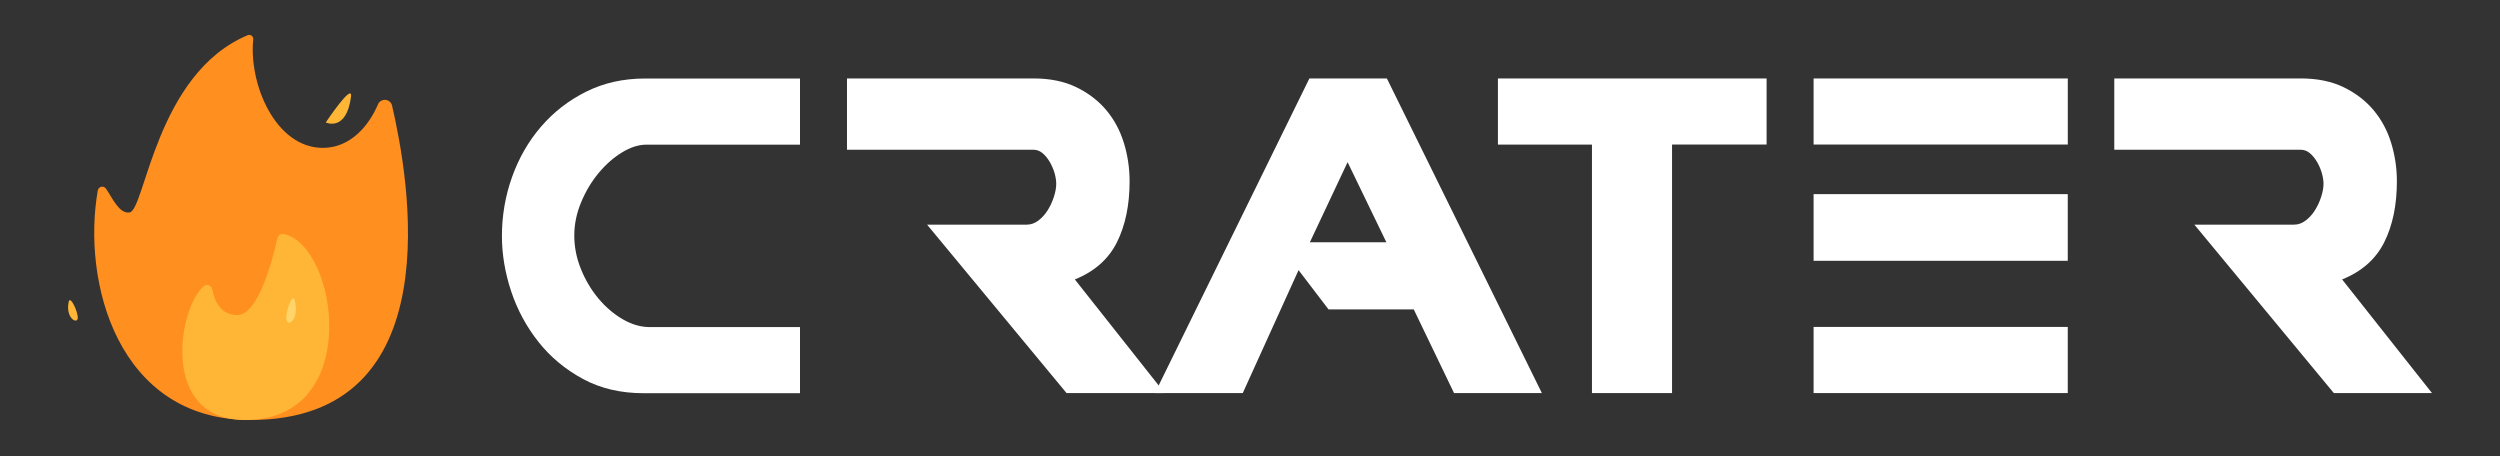 <?xml version="1.0" encoding="utf-8"?>
<!-- Generator: Adobe Illustrator 28.0.0, SVG Export Plug-In . SVG Version: 6.00 Build 0)  -->
<svg version="1.1" id="图层_1" xmlns="http://www.w3.org/2000/svg" xmlns:xlink="http://www.w3.org/1999/xlink" x="0px" y="0px"
	 viewBox="0 0 625 114" style="enable-background:new 0 0 625 114;" xml:space="preserve">
<rect x="0" y="0" width="625" height="114" fill="#333333" stroke="none"/>
<style type="text/css">
	.st0{fill:#FFFFFF;}
	.st1{fill:#FF8F1F;}
	.st2{fill:#FFB636;}
	.st3{fill:#FFD469;}
</style>
<g>
	<path class="st0" d="M125.48,59.01c0-5.08,0.84-9.99,2.52-14.72c1.68-4.73,4.09-8.93,7.23-12.59c3.14-3.66,6.91-6.59,11.3-8.78
		c4.39-2.19,9.3-3.29,14.72-3.29H200v16.53h-38.36c-1.98,0-4.03,0.65-6.13,1.94c-2.11,1.29-4.05,2.99-5.81,5.1
		c-1.77,2.11-3.23,4.54-4.39,7.3c-1.16,2.76-1.74,5.55-1.74,8.4c0,2.84,0.56,5.64,1.68,8.4c1.12,2.76,2.58,5.21,4.39,7.36
		c1.81,2.15,3.83,3.87,6.07,5.17c2.24,1.29,4.48,1.94,6.72,1.94H200v16.53h-39.13c-5.68,0-10.72-1.18-15.11-3.55
		c-4.39-2.37-8.1-5.44-11.11-9.23c-3.01-3.79-5.29-8.01-6.85-12.66C126.25,68.18,125.48,63.57,125.48,59.01z"/>
	<path class="st0" d="M211.75,19.61h46.63c4.13,0,7.71,0.73,10.72,2.2c3.01,1.47,5.51,3.38,7.49,5.75c1.98,2.37,3.44,5.1,4.39,8.2
		c0.95,3.1,1.42,6.29,1.42,9.56c0,5.94-1.06,11.02-3.16,15.24c-2.11,4.22-5.62,7.32-10.53,9.3l22.47,28.41h-24.54l-34.87-42.11
		h24.93c1.03,0,2-0.34,2.91-1.03c0.9-0.69,1.68-1.55,2.32-2.58c0.65-1.03,1.16-2.15,1.55-3.36c0.39-1.21,0.58-2.28,0.58-3.23
		c0-0.77-0.13-1.63-0.39-2.58c-0.26-0.95-0.65-1.87-1.16-2.78c-0.52-0.9-1.12-1.66-1.81-2.26c-0.69-0.6-1.46-0.9-2.32-0.9h-46.63
		V19.61z"/>
	<path class="st0" d="M327.35,19.61h19.37l38.75,78.66h-21.96l-10.07-20.92h-21.31l-7.49-9.82l-13.95,30.74h-21.96L327.35,19.61z
		 M327.47,60.56h19.12l-9.69-20.02L327.47,60.56z"/>
	<path class="st0" d="M441.65,19.61v16.53h-23.64v62.12h-20.02V36.15h-23.51V19.61H441.65z"/>
	<path class="st0" d="M516.95,19.61v16.53H453.4V19.61H516.95z M453.4,48.54h63.54v16.66H453.4V48.54z M453.4,81.74h63.54v16.53
		H453.4V81.74z"/>
	<path class="st0" d="M528.57,19.61h46.63c4.13,0,7.7,0.73,10.72,2.2c3.01,1.47,5.51,3.38,7.49,5.75c1.98,2.37,3.44,5.1,4.39,8.2
		c0.95,3.1,1.42,6.29,1.42,9.56c0,5.94-1.05,11.02-3.16,15.24c-2.11,4.22-5.62,7.32-10.53,9.3L608,98.27h-24.54l-34.87-42.11h24.93
		c1.03,0,2-0.34,2.9-1.03c0.91-0.69,1.68-1.55,2.33-2.58c0.64-1.03,1.16-2.15,1.55-3.36c0.39-1.21,0.58-2.28,0.58-3.23
		c0-0.77-0.13-1.63-0.39-2.58c-0.26-0.95-0.65-1.87-1.16-2.78c-0.52-0.9-1.12-1.66-1.81-2.26c-0.69-0.6-1.46-0.9-2.32-0.9h-46.63
		V19.61z"/>
</g>
<g>
	<path class="st1" d="M62.59,105c-33.27,0-42.15-34.68-38.14-57.4c0.17-0.99,1.47-1.27,2.04-0.44c1.75,2.57,3.31,6.28,5.88,5.96
		c3.88-0.48,6.56-34.69,29.53-44.31c0.73-0.31,1.49,0.27,1.41,1.06c-1.14,11.14,5.56,27.1,17.41,27.1c6.8,0,11.45-5.42,13.77-10.87
		c0.71-1.65,3.12-1.45,3.53,0.31C102.17,44.36,113.26,105,62.59,105L62.59,105z"/>
	<path class="st2" d="M50.93,71.56c0.78-0.66,1.97-0.21,2.15,0.8c0.42,2.35,1.78,6.4,6.26,6.4c5.39,0,9.05-14.84,10.01-19.2
		c0.16-0.72,0.86-1.21,1.58-1.06c13.48,2.74,20.03,46.5-9.6,46.5C39.76,105,44.65,76.84,50.93,71.56L50.93,71.56z M87.75,24.17
		c0.47-3.71-6.31,6.45-6.31,6.45S86.61,33.06,87.75,24.17z M19.43,79.57c0.14-1.58-1.89-5.82-2.25-4.14
		C16.31,79.44,19.28,81.15,19.43,79.57z"/>
	<path class="st3" d="M73.68,75.07c-0.51-2.11-2.32,2.79-2.09,4.78C71.82,81.84,74.89,80.11,73.68,75.07z"/>
</g>
<g>
</g>
<g>
</g>
<g>
</g>
<g>
</g>
<g>
</g>
<g>
</g>
<g>
</g>
<g>
</g>
<g>
</g>
<g>
</g>
<g>
</g>
<g>
</g>
<g>
</g>
<g>
</g>
<g>
</g>
</svg>
